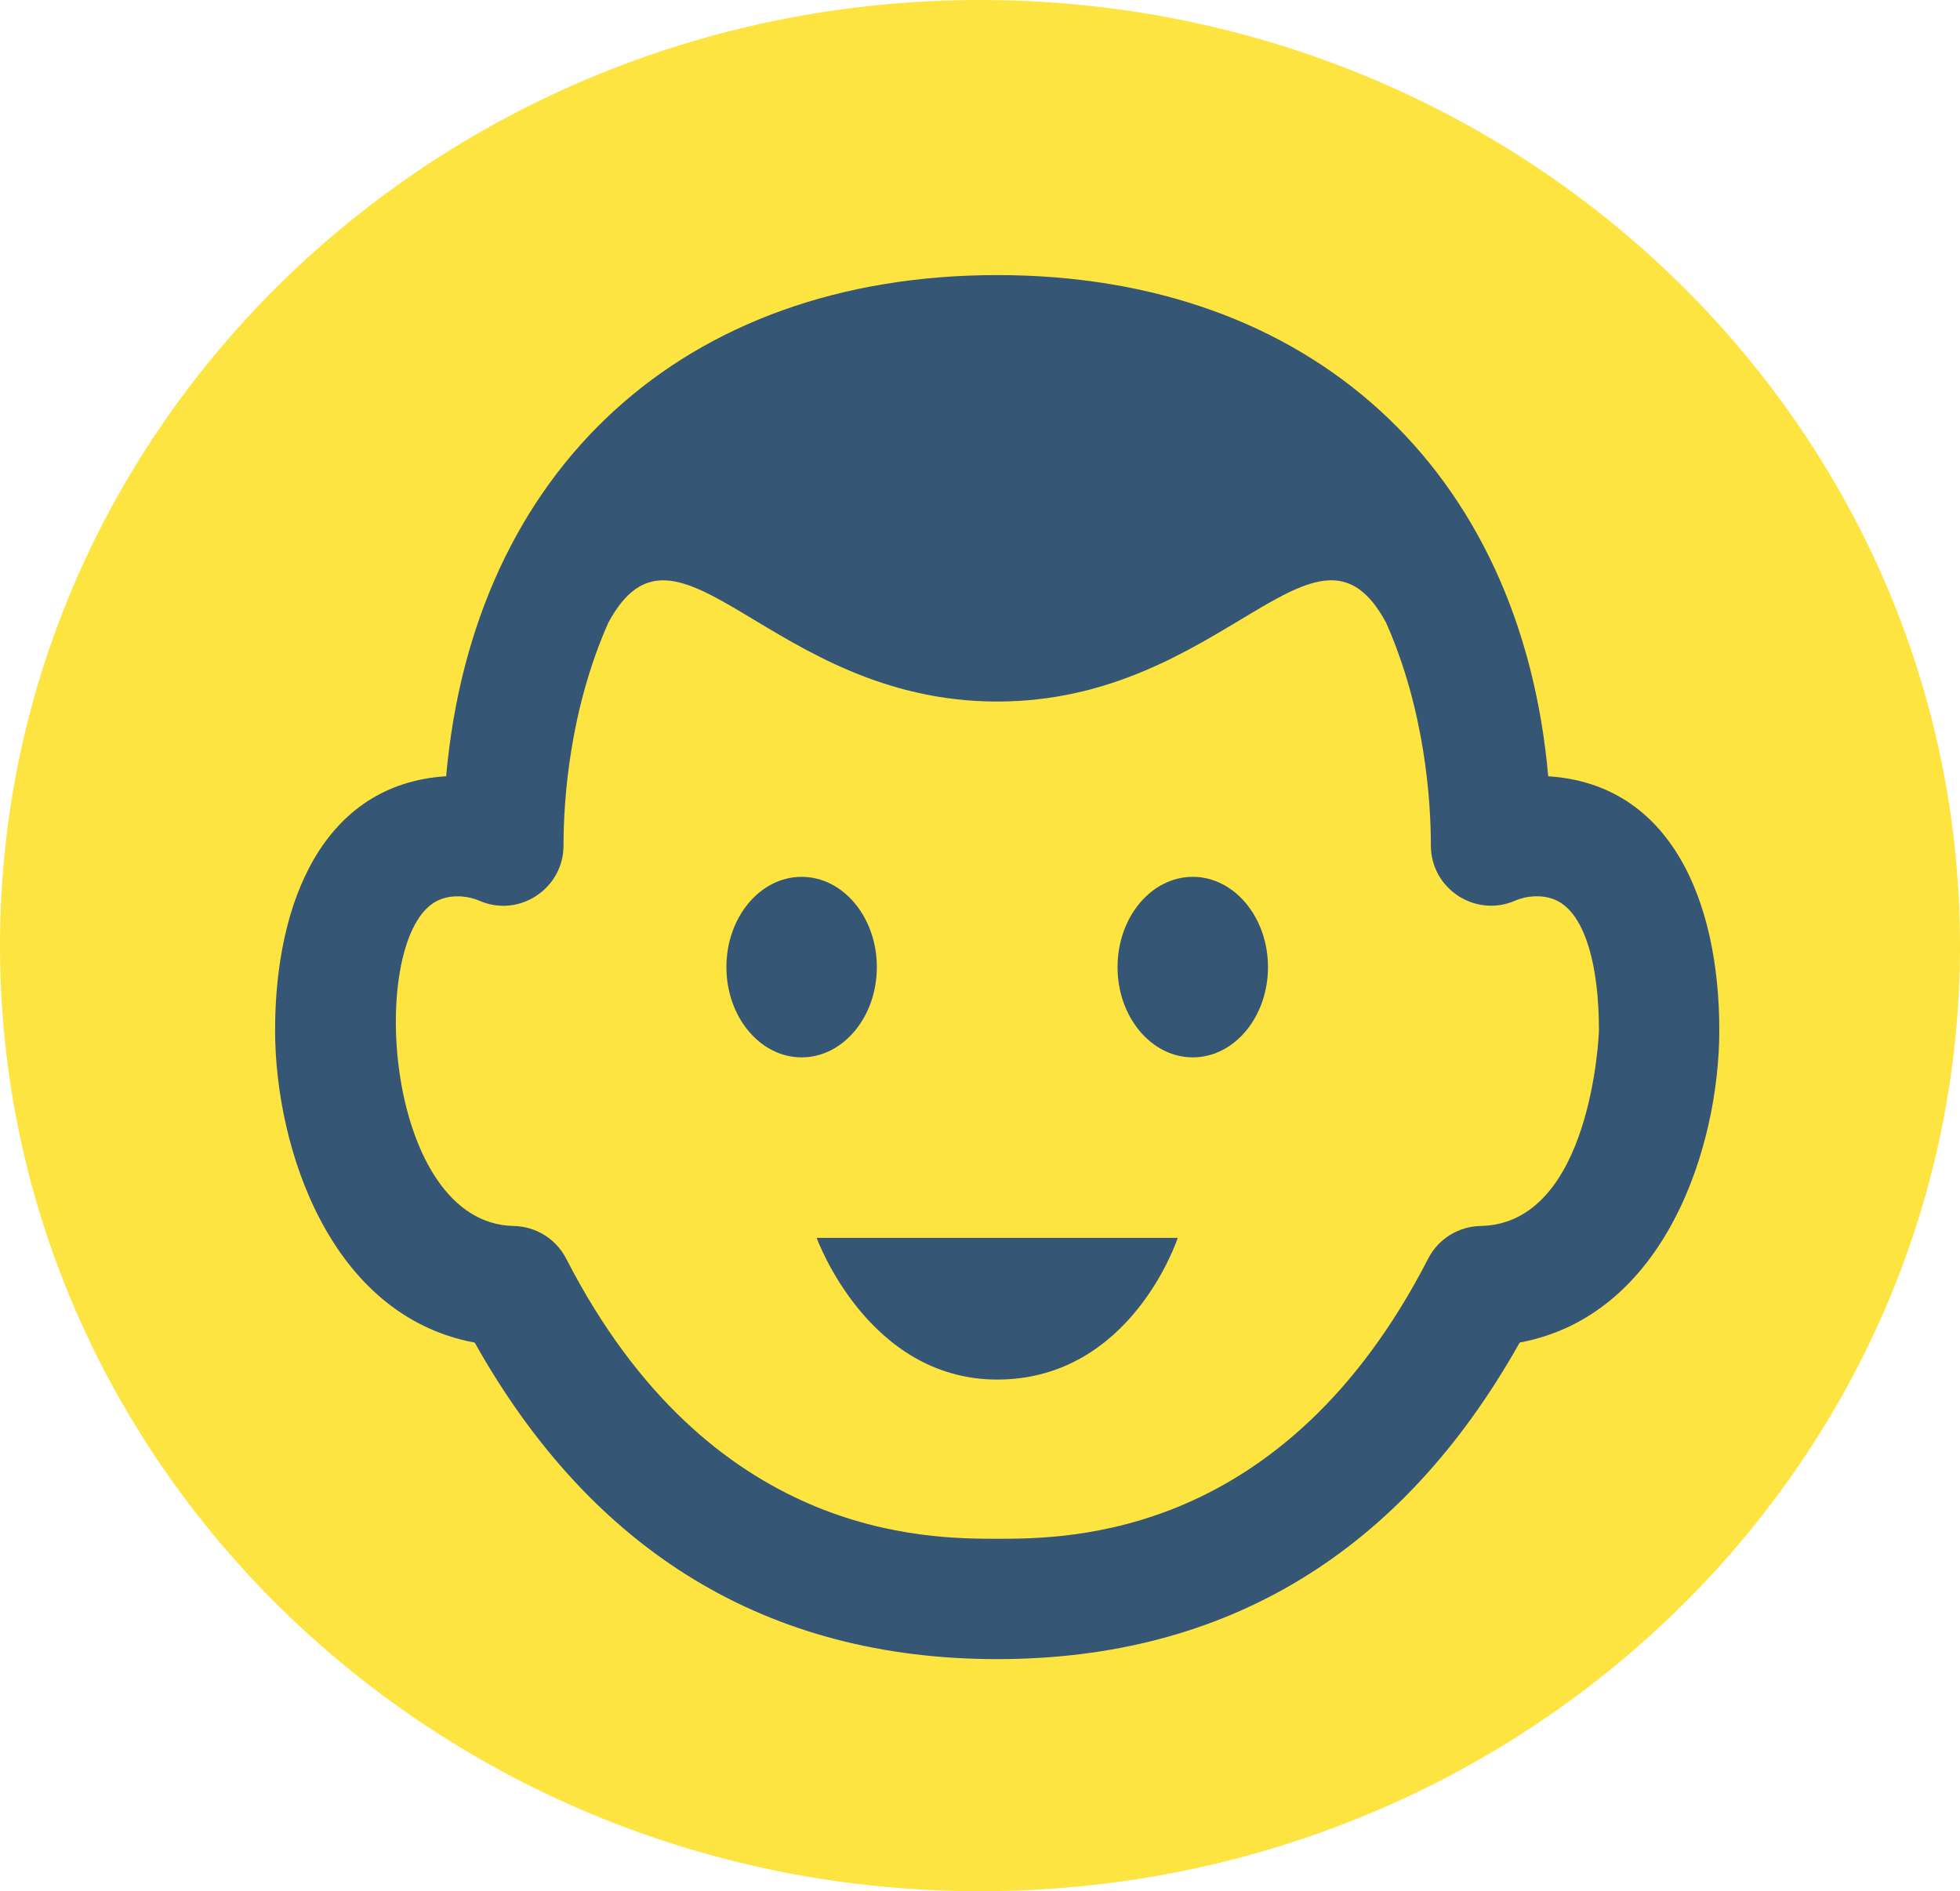 <svg width="57" height="55" viewBox="0 0 57 55" fill="none" xmlns="http://www.w3.org/2000/svg">
<path d="M28.5 55C44.24 55 57 42.688 57 27.5C57 12.312 44.24 0 28.5 0C12.76 0 0 12.312 0 27.5C0 42.688 12.76 55 28.5 55Z" fill="#FEE440"/>
<path d="M36.875 28.125C36.875 29.574 35.895 30.75 34.688 30.75C33.48 30.75 32.5 29.574 32.5 28.125C32.5 26.676 33.48 25.5 34.688 25.5C35.895 25.5 36.875 26.676 36.875 28.125ZM23.312 25.5C22.105 25.5 21.125 26.676 21.125 28.125C21.125 29.574 22.105 30.75 23.312 30.75C24.52 30.75 25.5 29.574 25.5 28.125C25.5 26.676 24.52 25.5 23.312 25.5ZM29 40.12C32.911 40.12 34.25 36 34.25 36H23.75C23.75 36 25.232 40.12 29 40.12ZM50 29.964C50 33.333 48.432 38.256 44.195 39.043C40.767 45.154 35.66 48.25 29 48.25C22.341 48.25 17.233 45.154 13.805 39.045C9.57 38.256 8 33.335 8 29.964C8 26.221 9.407 22.802 12.975 22.574C13.768 13.651 19.881 8 29 8C38.119 8 44.232 13.651 45.025 22.576C48.588 22.802 50 26.203 50 29.964ZM46.5 29.964C46.5 28.067 46.099 26.716 45.396 26.259C44.92 25.95 44.319 26.078 44.073 26.188C42.921 26.701 41.612 25.855 41.612 24.588C41.612 23.267 41.437 20.658 40.312 18.113C38.284 14.34 35.61 20.402 29 20.402C22.39 20.402 19.716 14.34 17.688 18.115C16.563 20.658 16.388 23.267 16.388 24.59C16.388 25.848 15.086 26.706 13.927 26.189C13.677 26.079 13.082 25.951 12.604 26.261C10.676 27.516 11.208 35.582 14.942 35.654C15.586 35.666 16.172 36.032 16.466 36.604C20.649 44.75 26.935 44.75 29 44.75C31.067 44.75 37.349 44.75 41.533 36.604C41.828 36.03 42.414 35.666 43.056 35.654C46.299 35.59 46.5 30.02 46.5 29.964Z" fill="#355675"/>
</svg>
